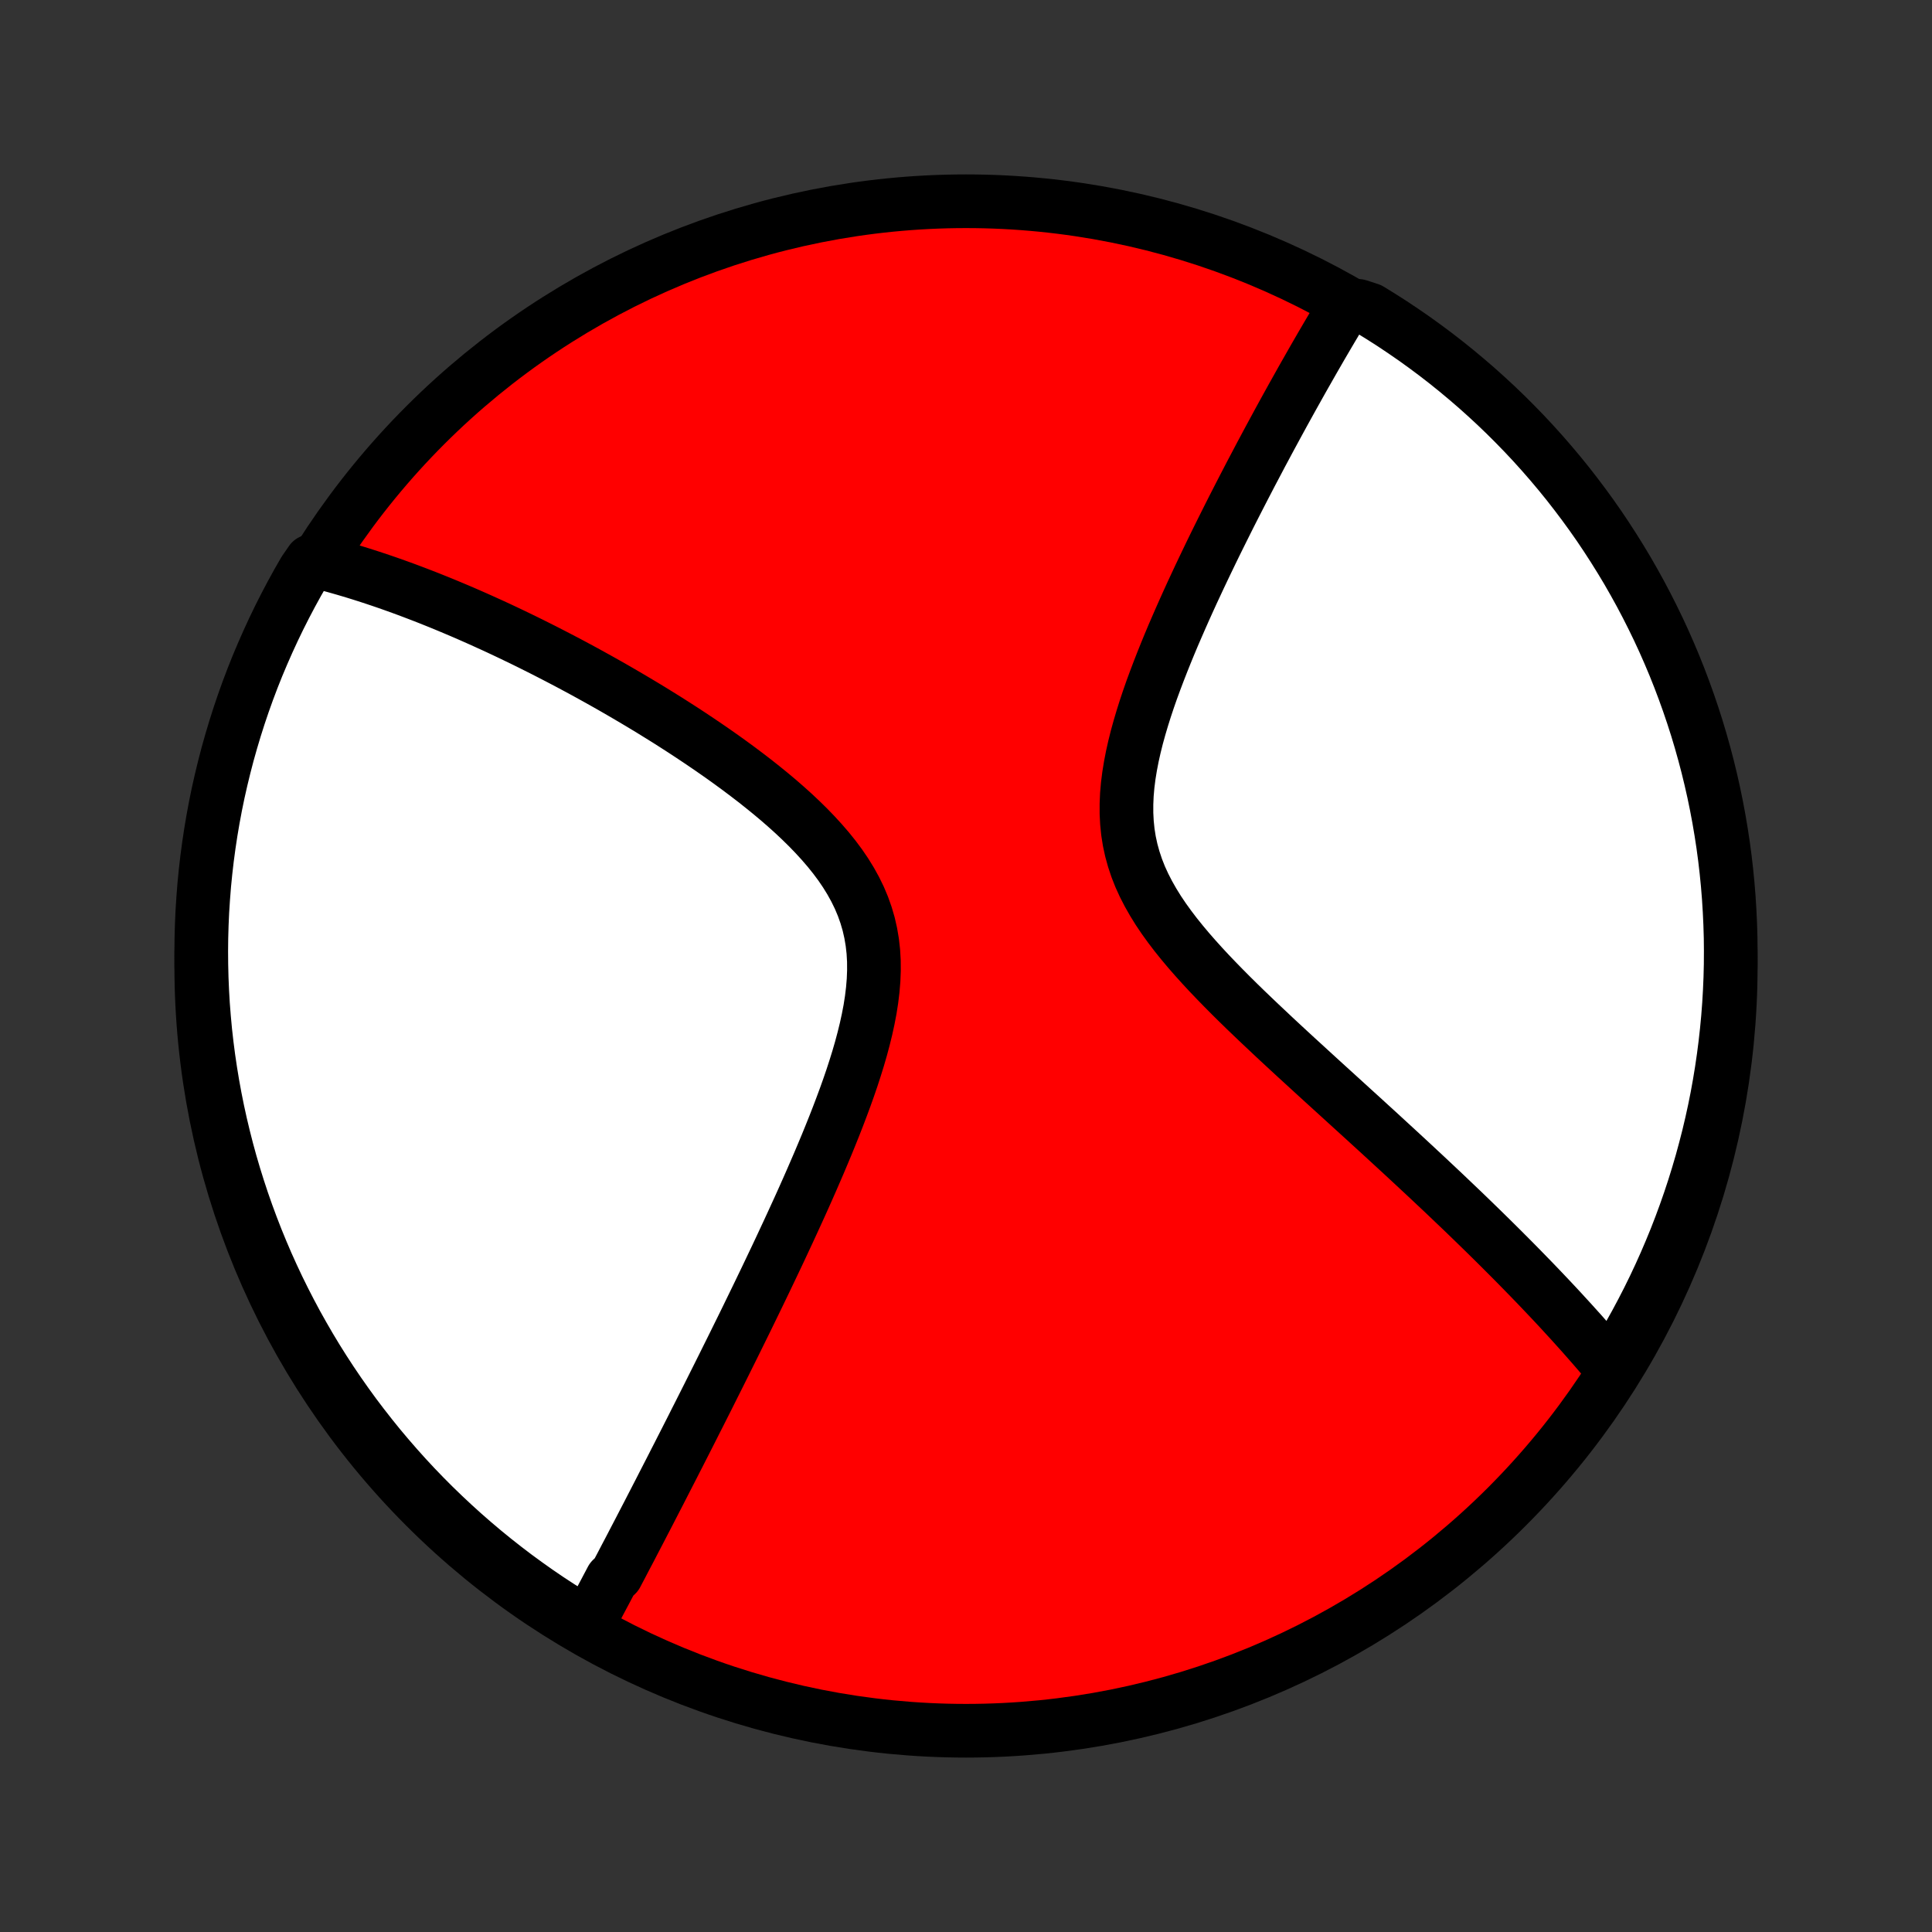 <?xml version="1.0" encoding="utf-8" standalone="no"?>
<!DOCTYPE svg PUBLIC "-//W3C//DTD SVG 1.1//EN"
  "http://www.w3.org/Graphics/SVG/1.1/DTD/svg11.dtd">
<!-- Created with matplotlib (http://matplotlib.org/) -->
<svg height="72pt" version="1.1" viewBox="0 0 72 72" width="72pt" xmlns="http://www.w3.org/2000/svg" xmlns:xlink="http://www.w3.org/1999/xlink">
 <rect x="0" y="0" width="72" height="72" fill="#333333" stroke="none"/>
 <defs>
  <style type="text/css">
*{stroke-linecap:butt;stroke-linejoin:round;}
  </style>
 </defs>
 <g id="figure_1">
  <g id="patch_1">
   <path d="
M0 72
L72 72
L72 0
L0 0
z
" style="fill:none;"/>
  </g>
  <g id="axes_1">
   <g id="PatchCollection_1">
    <defs>
     <path d="
M36 -7.5
C43.558 -7.5 50.808 -10.503 56.153 -15.848
C61.497 -21.192 64.5 -28.442 64.5 -36
C64.5 -43.558 61.497 -50.808 56.153 -56.153
C50.808 -61.497 43.558 -64.5 36 -64.5
C28.442 -64.5 21.192 -61.497 15.848 -56.153
C10.503 -50.808 7.5 -43.558 7.5 -36
C7.5 -28.442 10.503 -21.192 15.848 -15.848
C21.192 -10.503 28.442 -7.5 36 -7.5
z
" id="C0_0_a811fe30f3"/>
     <path d="
M21.828 -11.334
L21.915 -11.495
L22.002 -11.657
L22.09 -11.82
L22.177 -11.983
L22.265 -12.147
L22.352 -12.312
L22.44 -12.477
L22.529 -12.644
L22.617 -12.811
L22.706 -12.979
L22.795 -13.148
L22.974 -13.318
L23.063 -13.488
L23.154 -13.66
L23.244 -13.833
L23.335 -14.007
L23.427 -14.181
L23.519 -14.357
L23.611 -14.535
L23.704 -14.713
L23.798 -14.893
L23.892 -15.074
L23.986 -15.256
L24.082 -15.44
L24.178 -15.625
L24.274 -15.812
L24.371 -16
L24.469 -16.19
L24.568 -16.381
L24.667 -16.575
L24.767 -16.77
L24.868 -16.967
L24.97 -17.165
L25.073 -17.366
L25.176 -17.569
L25.281 -17.773
L25.386 -17.98
L25.493 -18.189
L25.6 -18.4
L25.709 -18.614
L25.818 -18.829
L25.928 -19.048
L26.04 -19.268
L26.153 -19.492
L26.267 -19.718
L26.382 -19.946
L26.498 -20.178
L26.615 -20.412
L26.734 -20.649
L26.854 -20.889
L26.975 -21.132
L27.097 -21.378
L27.221 -21.627
L27.346 -21.879
L27.472 -22.135
L27.6 -22.394
L27.729 -22.656
L27.859 -22.922
L27.99 -23.191
L28.123 -23.464
L28.257 -23.74
L28.392 -24.02
L28.529 -24.304
L28.666 -24.591
L28.805 -24.883
L28.945 -25.177
L29.086 -25.476
L29.227 -25.779
L29.37 -26.085
L29.513 -26.395
L29.657 -26.709
L29.802 -27.026
L29.947 -27.348
L30.092 -27.673
L30.237 -28.002
L30.381 -28.334
L30.526 -28.67
L30.669 -29.009
L30.812 -29.351
L30.953 -29.697
L31.093 -30.046
L31.23 -30.397
L31.365 -30.752
L31.497 -31.108
L31.625 -31.467
L31.749 -31.828
L31.867 -32.191
L31.98 -32.555
L32.086 -32.92
L32.184 -33.286
L32.274 -33.652
L32.354 -34.018
L32.424 -34.383
L32.481 -34.748
L32.525 -35.11
L32.555 -35.471
L32.569 -35.829
L32.567 -36.184
L32.547 -36.535
L32.508 -36.882
L32.45 -37.225
L32.373 -37.563
L32.276 -37.895
L32.16 -38.222
L32.025 -38.543
L31.871 -38.858
L31.7 -39.167
L31.513 -39.47
L31.311 -39.767
L31.094 -40.058
L30.865 -40.343
L30.624 -40.622
L30.373 -40.896
L30.114 -41.164
L29.846 -41.427
L29.572 -41.685
L29.292 -41.937
L29.007 -42.185
L28.718 -42.427
L28.425 -42.665
L28.131 -42.898
L27.834 -43.126
L27.536 -43.35
L27.237 -43.569
L26.938 -43.784
L26.639 -43.994
L26.34 -44.2
L26.042 -44.402
L25.745 -44.6
L25.449 -44.794
L25.155 -44.983
L24.863 -45.169
L24.572 -45.35
L24.284 -45.528
L23.997 -45.702
L23.713 -45.872
L23.432 -46.038
L23.153 -46.201
L22.876 -46.361
L22.602 -46.517
L22.331 -46.669
L22.062 -46.818
L21.797 -46.964
L21.534 -47.106
L21.273 -47.246
L21.015 -47.382
L20.76 -47.515
L20.508 -47.645
L20.258 -47.773
L20.011 -47.897
L19.767 -48.019
L19.525 -48.138
L19.286 -48.254
L19.049 -48.368
L18.815 -48.479
L18.583 -48.588
L18.353 -48.694
L18.126 -48.797
L17.901 -48.899
L17.678 -48.998
L17.458 -49.095
L17.239 -49.19
L17.023 -49.282
L16.809 -49.372
L16.596 -49.461
L16.386 -49.547
L16.177 -49.631
L15.97 -49.714
L15.765 -49.794
L15.562 -49.872
L15.36 -49.949
L15.16 -50.024
L14.961 -50.097
L14.764 -50.168
L14.568 -50.238
L14.373 -50.306
L14.18 -50.372
L13.988 -50.436
L13.798 -50.499
L13.608 -50.56
L13.419 -50.62
L13.232 -50.678
L13.046 -50.734
L12.86 -50.789
L12.675 -50.842
L12.492 -50.894
L12.309 -50.944
L12.126 -50.992
L11.945 -51.039
L11.594 -51.085
L11.341 -50.718
L11.095 -50.29
L10.857 -49.857
L10.627 -49.42
L10.404 -48.979
L10.19 -48.535
L9.983 -48.086
L9.784 -47.634
L9.592 -47.178
L9.409 -46.719
L9.234 -46.256
L9.068 -45.791
L8.909 -45.322
L8.759 -44.85
L8.617 -44.376
L8.483 -43.9
L8.358 -43.42
L8.241 -42.939
L8.132 -42.456
L8.032 -41.97
L7.941 -41.483
L7.858 -40.994
L7.784 -40.504
L7.718 -40.012
L7.661 -39.519
L7.612 -39.025
L7.573 -38.529
L7.541 -38.034
L7.519 -37.537
L7.505 -37.04
L7.5 -36.543
L7.504 -36.046
L7.516 -35.548
L7.537 -35.051
L7.566 -34.554
L7.605 -34.057
L7.651 -33.562
L7.707 -33.066
L7.771 -32.572
L7.844 -32.079
L7.925 -31.587
L8.015 -31.096
L8.113 -30.607
L8.22 -30.119
L8.336 -29.633
L8.459 -29.15
L8.591 -28.668
L8.732 -28.188
L8.881 -27.711
L9.038 -27.236
L9.203 -26.765
L9.377 -26.295
L9.558 -25.829
L9.748 -25.366
L9.945 -24.906
L10.151 -24.45
L10.364 -23.997
L10.586 -23.547
L10.815 -23.102
L11.051 -22.66
L11.296 -22.223
L11.547 -21.79
L11.806 -21.361
L12.073 -20.936
L12.347 -20.516
L12.628 -20.101
L12.916 -19.691
L13.211 -19.285
L13.514 -18.885
L13.823 -18.49
L14.138 -18.1
L14.461 -17.716
L14.79 -17.337
L15.125 -16.964
L15.467 -16.596
L15.815 -16.235
L16.169 -15.88
L16.53 -15.531
L16.896 -15.188
L17.268 -14.851
L17.646 -14.521
L18.029 -14.197
L18.418 -13.88
L18.812 -13.57
L19.211 -13.266
L19.616 -12.97
L20.025 -12.68
L20.439 -12.398
L20.859 -12.123
L21.282 -11.855
z
" id="C0_1_c51c4fc8f1"/>
     <path d="
M60.116 -20.946
L59.997 -21.089
L59.876 -21.233
L59.754 -21.377
L59.631 -21.522
L59.507 -21.666
L59.381 -21.812
L59.254 -21.957
L59.125 -22.103
L58.996 -22.25
L58.865 -22.397
L58.732 -22.544
L58.598 -22.693
L58.462 -22.842
L58.325 -22.991
L58.187 -23.142
L58.047 -23.293
L57.905 -23.445
L57.761 -23.598
L57.616 -23.751
L57.469 -23.906
L57.32 -24.062
L57.17 -24.218
L57.017 -24.376
L56.862 -24.535
L56.706 -24.695
L56.547 -24.857
L56.387 -25.019
L56.224 -25.183
L56.059 -25.348
L55.892 -25.515
L55.723 -25.683
L55.551 -25.853
L55.377 -26.024
L55.2 -26.197
L55.021 -26.371
L54.84 -26.547
L54.656 -26.725
L54.469 -26.905
L54.279 -27.086
L54.087 -27.269
L53.892 -27.455
L53.694 -27.642
L53.493 -27.831
L53.29 -28.022
L53.083 -28.216
L52.873 -28.411
L52.661 -28.609
L52.445 -28.809
L52.226 -29.012
L52.004 -29.216
L51.779 -29.423
L51.551 -29.633
L51.32 -29.845
L51.085 -30.059
L50.848 -30.276
L50.607 -30.495
L50.363 -30.717
L50.116 -30.942
L49.867 -31.169
L49.614 -31.399
L49.359 -31.631
L49.1 -31.867
L48.84 -32.105
L48.577 -32.346
L48.311 -32.589
L48.044 -32.835
L47.775 -33.084
L47.504 -33.336
L47.233 -33.591
L46.96 -33.848
L46.687 -34.108
L46.413 -34.371
L46.14 -34.637
L45.868 -34.906
L45.598 -35.178
L45.33 -35.453
L45.065 -35.73
L44.804 -36.011
L44.548 -36.295
L44.297 -36.582
L44.053 -36.873
L43.817 -37.166
L43.59 -37.464
L43.373 -37.765
L43.168 -38.069
L42.977 -38.378
L42.799 -38.691
L42.636 -39.008
L42.49 -39.328
L42.362 -39.653
L42.252 -39.983
L42.16 -40.316
L42.087 -40.653
L42.033 -40.994
L41.998 -41.338
L41.98 -41.686
L41.98 -42.036
L41.995 -42.388
L42.026 -42.742
L42.071 -43.098
L42.129 -43.454
L42.198 -43.811
L42.278 -44.168
L42.367 -44.525
L42.465 -44.88
L42.57 -45.234
L42.681 -45.587
L42.798 -45.938
L42.92 -46.287
L43.047 -46.633
L43.177 -46.976
L43.31 -47.317
L43.445 -47.654
L43.582 -47.988
L43.721 -48.319
L43.862 -48.645
L44.003 -48.968
L44.145 -49.288
L44.287 -49.603
L44.429 -49.914
L44.572 -50.221
L44.714 -50.525
L44.856 -50.824
L44.997 -51.118
L45.137 -51.409
L45.277 -51.696
L45.416 -51.978
L45.554 -52.256
L45.691 -52.53
L45.826 -52.8
L45.961 -53.066
L46.095 -53.328
L46.227 -53.586
L46.358 -53.84
L46.488 -54.09
L46.616 -54.337
L46.744 -54.579
L46.87 -54.818
L46.994 -55.054
L47.118 -55.285
L47.24 -55.514
L47.361 -55.739
L47.481 -55.96
L47.599 -56.178
L47.716 -56.393
L47.832 -56.605
L47.947 -56.814
L48.061 -57.02
L48.173 -57.222
L48.285 -57.422
L48.395 -57.619
L48.504 -57.814
L48.612 -58.005
L48.72 -58.194
L48.826 -58.381
L48.931 -58.565
L49.035 -58.746
L49.139 -58.926
L49.241 -59.103
L49.343 -59.277
L49.444 -59.45
L49.544 -59.62
L49.643 -59.788
L49.742 -59.954
L49.839 -60.119
L49.937 -60.281
L50.033 -60.441
L50.623 -60.6
L51.048 -60.462
L51.468 -60.203
L51.884 -59.937
L52.294 -59.663
L52.7 -59.383
L53.1 -59.095
L53.496 -58.8
L53.886 -58.498
L54.27 -58.189
L54.649 -57.873
L55.023 -57.551
L55.39 -57.222
L55.752 -56.887
L56.107 -56.546
L56.456 -56.198
L56.8 -55.844
L57.137 -55.484
L57.467 -55.118
L57.791 -54.746
L58.108 -54.369
L58.419 -53.986
L58.722 -53.597
L59.019 -53.203
L59.309 -52.804
L59.592 -52.4
L59.867 -51.99
L60.135 -51.576
L60.396 -51.157
L60.65 -50.734
L60.895 -50.306
L61.134 -49.873
L61.364 -49.437
L61.587 -48.996
L61.803 -48.551
L62.01 -48.103
L62.209 -47.651
L62.401 -47.195
L62.584 -46.736
L62.759 -46.273
L62.926 -45.808
L63.085 -45.339
L63.236 -44.868
L63.378 -44.394
L63.512 -43.917
L63.638 -43.438
L63.755 -42.957
L63.864 -42.474
L63.964 -41.988
L64.056 -41.501
L64.139 -41.012
L64.214 -40.522
L64.28 -40.03
L64.337 -39.537
L64.386 -39.043
L64.426 -38.548
L64.457 -38.052
L64.48 -37.556
L64.495 -37.059
L64.5 -36.562
L64.497 -36.064
L64.485 -35.567
L64.464 -35.069
L64.435 -34.573
L64.397 -34.076
L64.35 -33.58
L64.295 -33.085
L64.231 -32.59
L64.159 -32.097
L64.078 -31.605
L63.989 -31.114
L63.891 -30.625
L63.784 -30.137
L63.669 -29.651
L63.545 -29.168
L63.414 -28.686
L63.273 -28.206
L63.125 -27.729
L62.968 -27.254
L62.803 -26.782
L62.63 -26.313
L62.449 -25.846
L62.259 -25.383
L62.062 -24.923
L61.857 -24.467
L61.644 -24.014
L61.423 -23.564
L61.194 -23.119
L60.958 -22.677
L60.714 -22.239
L60.462 -21.806
z
" id="C0_2_aae6897f26"/>
    </defs>
    <g clip-path="url(#p1bffca34e9)">
     <use style="fill:#ff0000;stroke:#000000;stroke-width:2.0;" x="0.0" xlink:href="#C0_0_a811fe30f3" y="72.0"/>
    </g>
    <g clip-path="url(#p1bffca34e9)">
     <use style="fill:#ffffff;stroke:#000000;stroke-width:2.0;" x="0.0" xlink:href="#C0_1_c51c4fc8f1" y="72.0"/>
    </g>
    <g clip-path="url(#p1bffca34e9)">
     <use style="fill:#ffffff;stroke:#000000;stroke-width:2.0;" x="0.0" xlink:href="#C0_2_aae6897f26" y="72.0"/>
    </g>
   </g>
  </g>
 </g>
 <defs>
  <clipPath id="p1bffca34e9">
   <rect height="72.0" width="72.0" x="0.0" y="0.0"/>
  </clipPath>
 </defs>
</svg>
